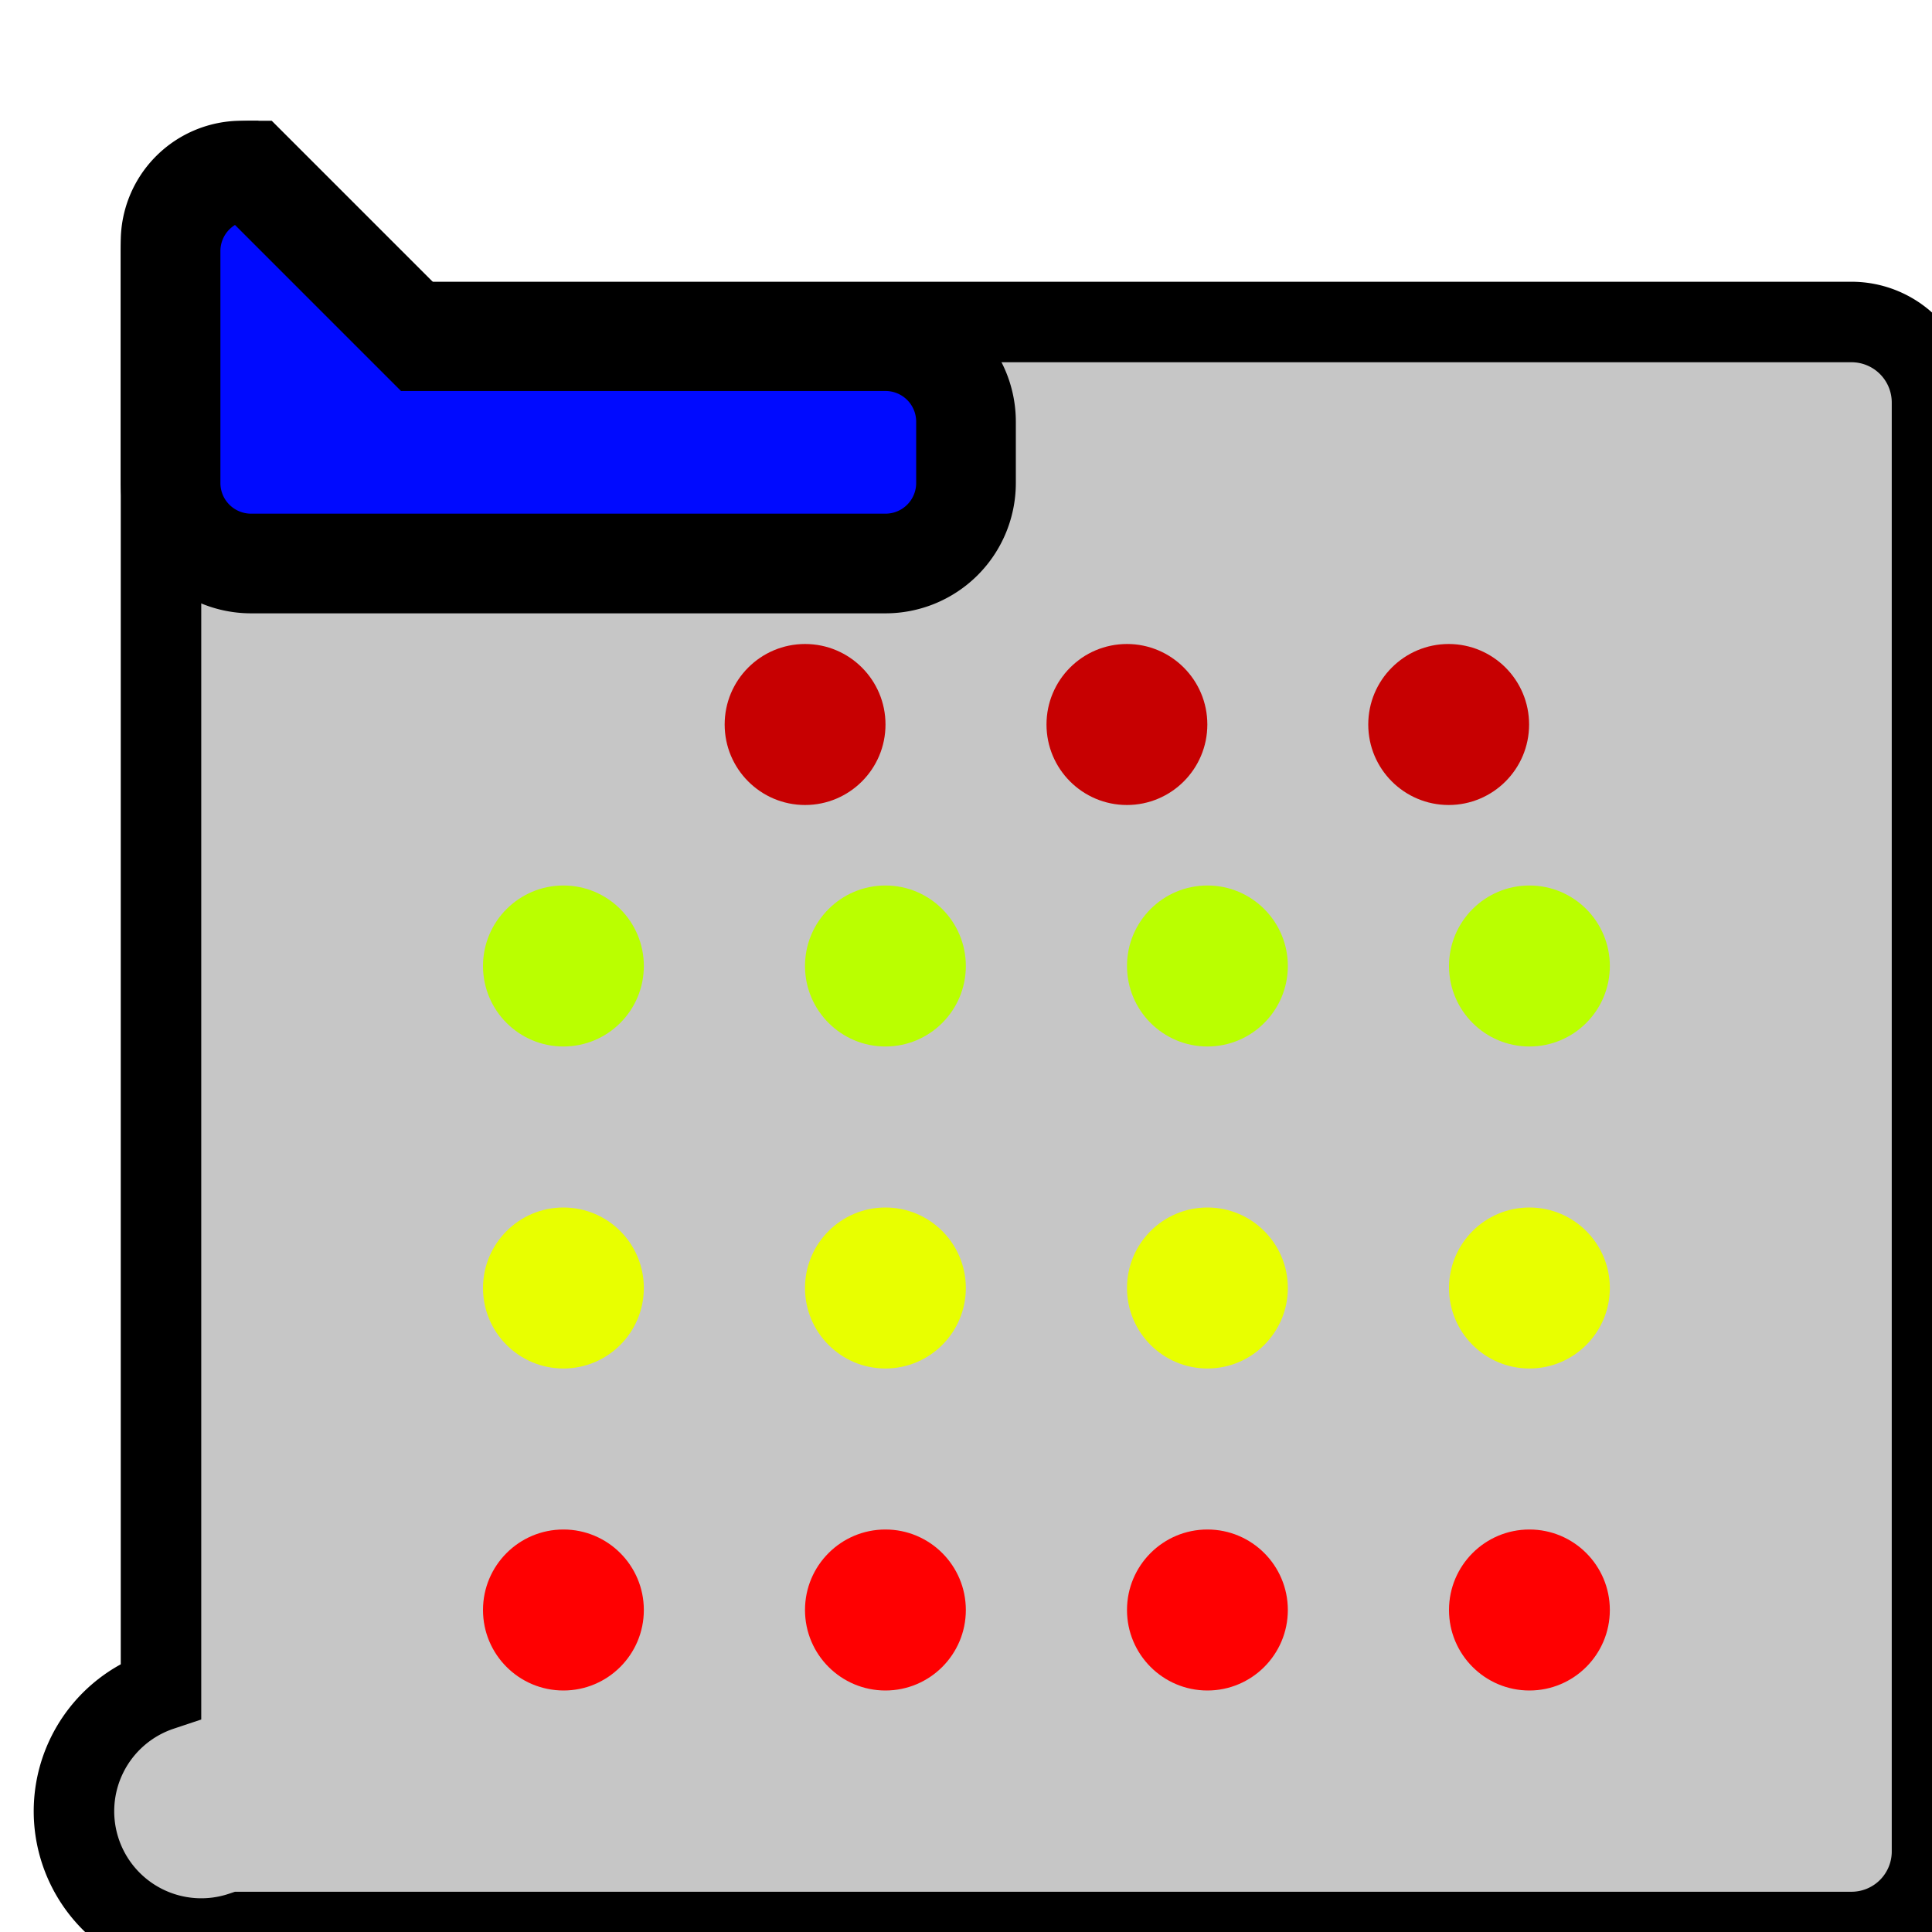 <?xml version="1.0" encoding="UTF-8" standalone="no"?>
<!-- Created with Inkscape (http://www.inkscape.org/) -->

<svg
   width="24"
   height="24"
   viewBox="0 0 24 24"
   version="1.1"
   id="svg1"
   inkscape:export-filename="voxelise.png"
   inkscape:export-xdpi="96"
   inkscape:export-ydpi="96"
   inkscape:version="1.3 (0e150ed6c4, 2023-07-21)"
   sodipodi:docname="preview.svg"
   xmlns:inkscape="http://www.inkscape.org/namespaces/inkscape"
   xmlns:sodipodi="http://sodipodi.sourceforge.net/DTD/sodipodi-0.dtd"
   xmlns="http://www.w3.org/2000/svg"
   xmlns:svg="http://www.w3.org/2000/svg">
  <sodipodi:namedview
     id="namedview1"
     pagecolor="#ffffff"
     bordercolor="#000000"
     borderopacity="0.25"
     inkscape:showpageshadow="2"
     inkscape:pageopacity="0.0"
     inkscape:pagecheckerboard="0"
     inkscape:deskcolor="#d1d1d1"
     inkscape:document-units="px"
     showgrid="true"
     inkscape:zoom="24.4375"
     inkscape:cx="3.0690537"
     inkscape:cy="12.296675"
     inkscape:window-width="2560"
     inkscape:window-height="1369"
     inkscape:window-x="1912"
     inkscape:window-y="-8"
     inkscape:window-maximized="1"
     inkscape:current-layer="layer1">
    <inkscape:grid
       id="grid1"
       units="px"
       originx="0"
       originy="0"
       spacingx="1"
       spacingy="1"
       empcolor="#0099e5"
       empopacity="0.302"
       color="#0099e5"
       opacity="0.149"
       empspacing="5"
       dotted="false"
       gridanglex="30"
       gridanglez="30"
       visible="true" />
  </sodipodi:namedview>
  <defs
     id="defs1">
    <inkscape:perspective
       sodipodi:type="inkscape:persp3d"
       inkscape:vp_x="0 : 12 : 1"
       inkscape:vp_y="0 : 1000 : 0"
       inkscape:vp_z="24 : 12 : 1"
       inkscape:persp3d-origin="12 : 8 : 1"
       id="perspective13" />
    <inkscape:path-effect
       effect="fillet_chamfer"
       id="path-effect13"
       is_visible="true"
       lpeversion="1"
       nodesatellites_param="F,0,0,1,0,1,0,1 @ F,0,0,1,0,1,0,1 @ F,0,0,1,0,1,0,1 @ F,0,0,1,0,1,0,1"
       radius="1"
       unit="px"
       method="auto"
       mode="F"
       chamfer_steps="1"
       flexible="false"
       use_knot_distance="true"
       apply_no_radius="true"
       apply_with_radius="true"
       only_selected="false"
       hide_knots="false" />
    <inkscape:path-effect
       effect="fillet_chamfer"
       id="path-effect4"
       is_visible="true"
       lpeversion="1"
       nodesatellites_param="F,0,0,1,0,1,0,1 @ F,0,0,1,0,1,0,1 @ F,0,0,1,0,1,0,1 @ F,0,0,1,0,1,0,1"
       radius="1"
       unit="px"
       method="auto"
       mode="F"
       chamfer_steps="1"
       flexible="false"
       use_knot_distance="true"
       apply_no_radius="true"
       apply_with_radius="true"
       only_selected="false"
       hide_knots="false" />
    <inkscape:path-effect
       effect="fillet_chamfer"
       id="path-effect2"
       is_visible="true"
       lpeversion="1"
       nodesatellites_param="F,0,0,1,0,1,0,1 @ F,0,0,1,0,1,0,1 @ F,0,0,1,0,1,0,1 @ F,0,0,1,0,1,0,1"
       radius="1"
       unit="px"
       method="auto"
       mode="F"
       chamfer_steps="1"
       flexible="false"
       use_knot_distance="true"
       apply_no_radius="true"
       apply_with_radius="true"
       only_selected="false"
       hide_knots="false" />
    <filter
       inkscape:collect="always"
       style="color-interpolation-filters:sRGB"
       id="filter4"
       x="-0.133"
       y="-0.133"
       width="1.266"
       height="1.266">
      <feGaussianBlur
         inkscape:collect="always"
         stdDeviation="0.9"
         id="feGaussianBlur4" />
    </filter>
  </defs>
  <g
     inkscape:label="Layer 1"
     inkscape:groupmode="layer"
     id="layer1">
    <path
       style="opacity:0.75;fill:#000000;fill-opacity:1;paint-order:markers fill stroke;filter:url(#filter4);image-rendering:auto;stroke:#000000;stroke-opacity:1"
       id="path2"
       width="20"
       height="20"
       x="2"
       y="2"
       inkscape:label="shadow"
       inkscape:path-effect="#path-effect4"
       sodipodi:type="rect"
       d="m 3,2 h 18 a 1,1 45 0 1 1,1 v 18 a 1,1 135 0 1 -1,1 H 3 A 1,1 45 0 1 2,21 V 3 A 1,1 135 0 1 3,2 Z"
       transform="translate(1,1)" />
    <path
       style="fill:#c6c6c6;fill-opacity:1;paint-order:markers fill stroke;image-rendering:auto;stroke:#000000;stroke-opacity:1"
       id="rect1"
       width="20"
       height="20"
       x="2"
       y="2"
       inkscape:label="background"
       inkscape:path-effect="#path-effect2"
       sodipodi:type="rect"
       d="m 3,2 h 18 a 1,1 45 0 1 1,1 v 18 a 1,1 135 0 1 -1,1 H 3 A 1,1 45 0 1 2,21 V 3 A 1,1 135 0 1 3,2 Z" />
    <path
       style="opacity:1;fill:#000aff;fill-opacity:1;stroke:#000000;stroke-width:1.238;stroke-linecap:round;stroke-miterlimit:4;stroke-dasharray:none;stroke-opacity:1;paint-order:markers fill stroke"
       id="rect13"
       width="7.762"
       height="2.762"
       x="2.119"
       y="2.119"
       inkscape:path-effect="#path-effect13"
       sodipodi:type="rect"
       d="m 3.119,2.119 h 5.762 a 1,1 45 0 1 1,1 v 0.762 a 1,1 135 0 1 -1,1 H 3.119 a 1,1 45 0 1 -1,-1 V 3.119 a 1,1 135 0 1 1,-1 z" />
    <ellipse
       style="opacity:1;fill:#baff00;fill-opacity:1;stroke:none;stroke-width:1;stroke-linecap:round;stroke-miterlimit:4;stroke-dasharray:none;stroke-opacity:1;paint-order:markers fill stroke"
       id="path23"
       cx="10.999"
       cy="12"
       rx="0.999"
       ry="1" />
    <ellipse
       style="fill:#baff00;fill-opacity:1;stroke:none;stroke-width:1;stroke-linecap:round;stroke-miterlimit:4;stroke-dasharray:none;stroke-opacity:1;paint-order:markers fill stroke"
       id="path23-8"
       cx="14.999"
       cy="12"
       rx="0.999"
       ry="1" />
    <ellipse
       style="fill:#baff00;fill-opacity:1;stroke:none;stroke-width:1;stroke-linecap:round;stroke-miterlimit:4;stroke-dasharray:none;stroke-opacity:1;paint-order:markers fill stroke"
       id="path23-8-9"
       cx="18.999"
       cy="12"
       rx="0.999"
       ry="1" />
    <ellipse
       style="fill:#baff00;fill-opacity:1;stroke:none;stroke-width:1;stroke-linecap:round;stroke-miterlimit:4;stroke-dasharray:none;stroke-opacity:1;paint-order:markers fill stroke"
       id="path23-51"
       cx="6.999"
       cy="12"
       rx="0.999"
       ry="1" />
    <ellipse
       style="fill:#e8ff00;fill-opacity:1;stroke:none;stroke-width:1;stroke-linecap:round;stroke-miterlimit:4;stroke-dasharray:none;stroke-opacity:1;paint-order:markers fill stroke"
       id="path23-5"
       cx="10.999"
       cy="16"
       rx="0.999"
       ry="1" />
    <ellipse
       style="fill:#e8ff00;fill-opacity:1;stroke:none;stroke-width:1;stroke-linecap:round;stroke-miterlimit:4;stroke-dasharray:none;stroke-opacity:1;paint-order:markers fill stroke"
       id="path23-5-6"
       cx="14.999"
       cy="16"
       rx="0.999"
       ry="1" />
    <ellipse
       style="fill:#e8ff00;fill-opacity:1;stroke:none;stroke-width:1;stroke-linecap:round;stroke-miterlimit:4;stroke-dasharray:none;stroke-opacity:1;paint-order:markers fill stroke"
       id="path23-5-4"
       cx="18.999"
       cy="16"
       rx="0.999"
       ry="1" />
    <ellipse
       style="fill:#e8ff00;fill-opacity:1;stroke:none;stroke-width:1;stroke-linecap:round;stroke-miterlimit:4;stroke-dasharray:none;stroke-opacity:1;paint-order:markers fill stroke"
       id="path23-5-4-9"
       cx="6.999"
       cy="16"
       rx="0.999"
       ry="1" />
    <ellipse
       style="fill:#ff0001;fill-opacity:1;stroke:none;stroke-width:1;stroke-linecap:round;stroke-miterlimit:4;stroke-dasharray:none;stroke-opacity:1;paint-order:markers fill stroke"
       id="path23-6"
       cx="18.999"
       cy="20"
       rx="0.999"
       ry="1" />
    <ellipse
       style="fill:#ff0001;fill-opacity:1;stroke:none;stroke-width:1;stroke-linecap:round;stroke-miterlimit:4;stroke-dasharray:none;stroke-opacity:1;paint-order:markers fill stroke"
       id="path23-6-3"
       cx="6.999"
       cy="20"
       rx="0.999"
       ry="1" />
    <ellipse
       style="fill:#ff0001;fill-opacity:1;stroke:none;stroke-width:1;stroke-linecap:round;stroke-miterlimit:4;stroke-dasharray:none;stroke-opacity:1;paint-order:markers fill stroke"
       id="path23-6-3-9"
       cx="10.999"
       cy="20"
       rx="0.999"
       ry="1" />
    <ellipse
       style="fill:#ff0001;fill-opacity:1;stroke:none;stroke-width:1;stroke-linecap:round;stroke-miterlimit:4;stroke-dasharray:none;stroke-opacity:1;paint-order:markers fill stroke"
       id="path23-6-3-9-5"
       cx="14.999"
       cy="20"
       rx="0.999"
       ry="1" />
    <ellipse
       style="fill:#c70001;fill-opacity:1;stroke:none;stroke-width:1;stroke-linecap:round;stroke-miterlimit:4;stroke-dasharray:none;stroke-opacity:1;paint-order:markers fill stroke"
       id="path23-8-0"
       cx="10.001"
       cy="9"
       rx="0.999"
       ry="1" />
    <ellipse
       style="fill:#c70001;fill-opacity:1;stroke:none;stroke-width:1;stroke-linecap:round;stroke-miterlimit:4;stroke-dasharray:none;stroke-opacity:1;paint-order:markers fill stroke"
       id="path23-8-0-1"
       cx="13.999"
       cy="9"
       rx="0.999"
       ry="1" />
    <ellipse
       style="fill:#c70001;fill-opacity:1;stroke:none;stroke-width:1;stroke-linecap:round;stroke-miterlimit:4;stroke-dasharray:none;stroke-opacity:1;paint-order:markers fill stroke"
       id="path23-8-0-1-3"
       cx="17.996"
       cy="9"
       rx="0.999"
       ry="1" />
  </g>
</svg>
